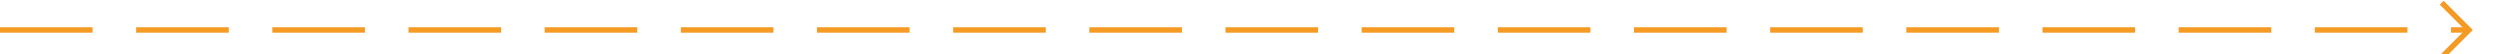 ﻿<?xml version="1.0" encoding="utf-8"?>
<svg version="1.1" xmlns:xlink="http://www.w3.org/1999/xlink" width="459px" height="10px" preserveAspectRatio="xMinYMid meet" viewBox="865 1434  459 8" xmlns="http://www.w3.org/2000/svg">
  <path d="M 865 1438.5  L 1318 1438.5  " stroke-width="1" stroke-dasharray="17,8" stroke="#f59a23" fill="none" />
  <path d="M 1312.946 1433.854  L 1317.593 1438.5  L 1312.946 1443.146  L 1313.654 1443.854  L 1318.654 1438.854  L 1319.007 1438.5  L 1318.654 1438.146  L 1313.654 1433.146  L 1312.946 1433.854  Z " fill-rule="nonzero" fill="#f59a23" stroke="none" />
</svg>